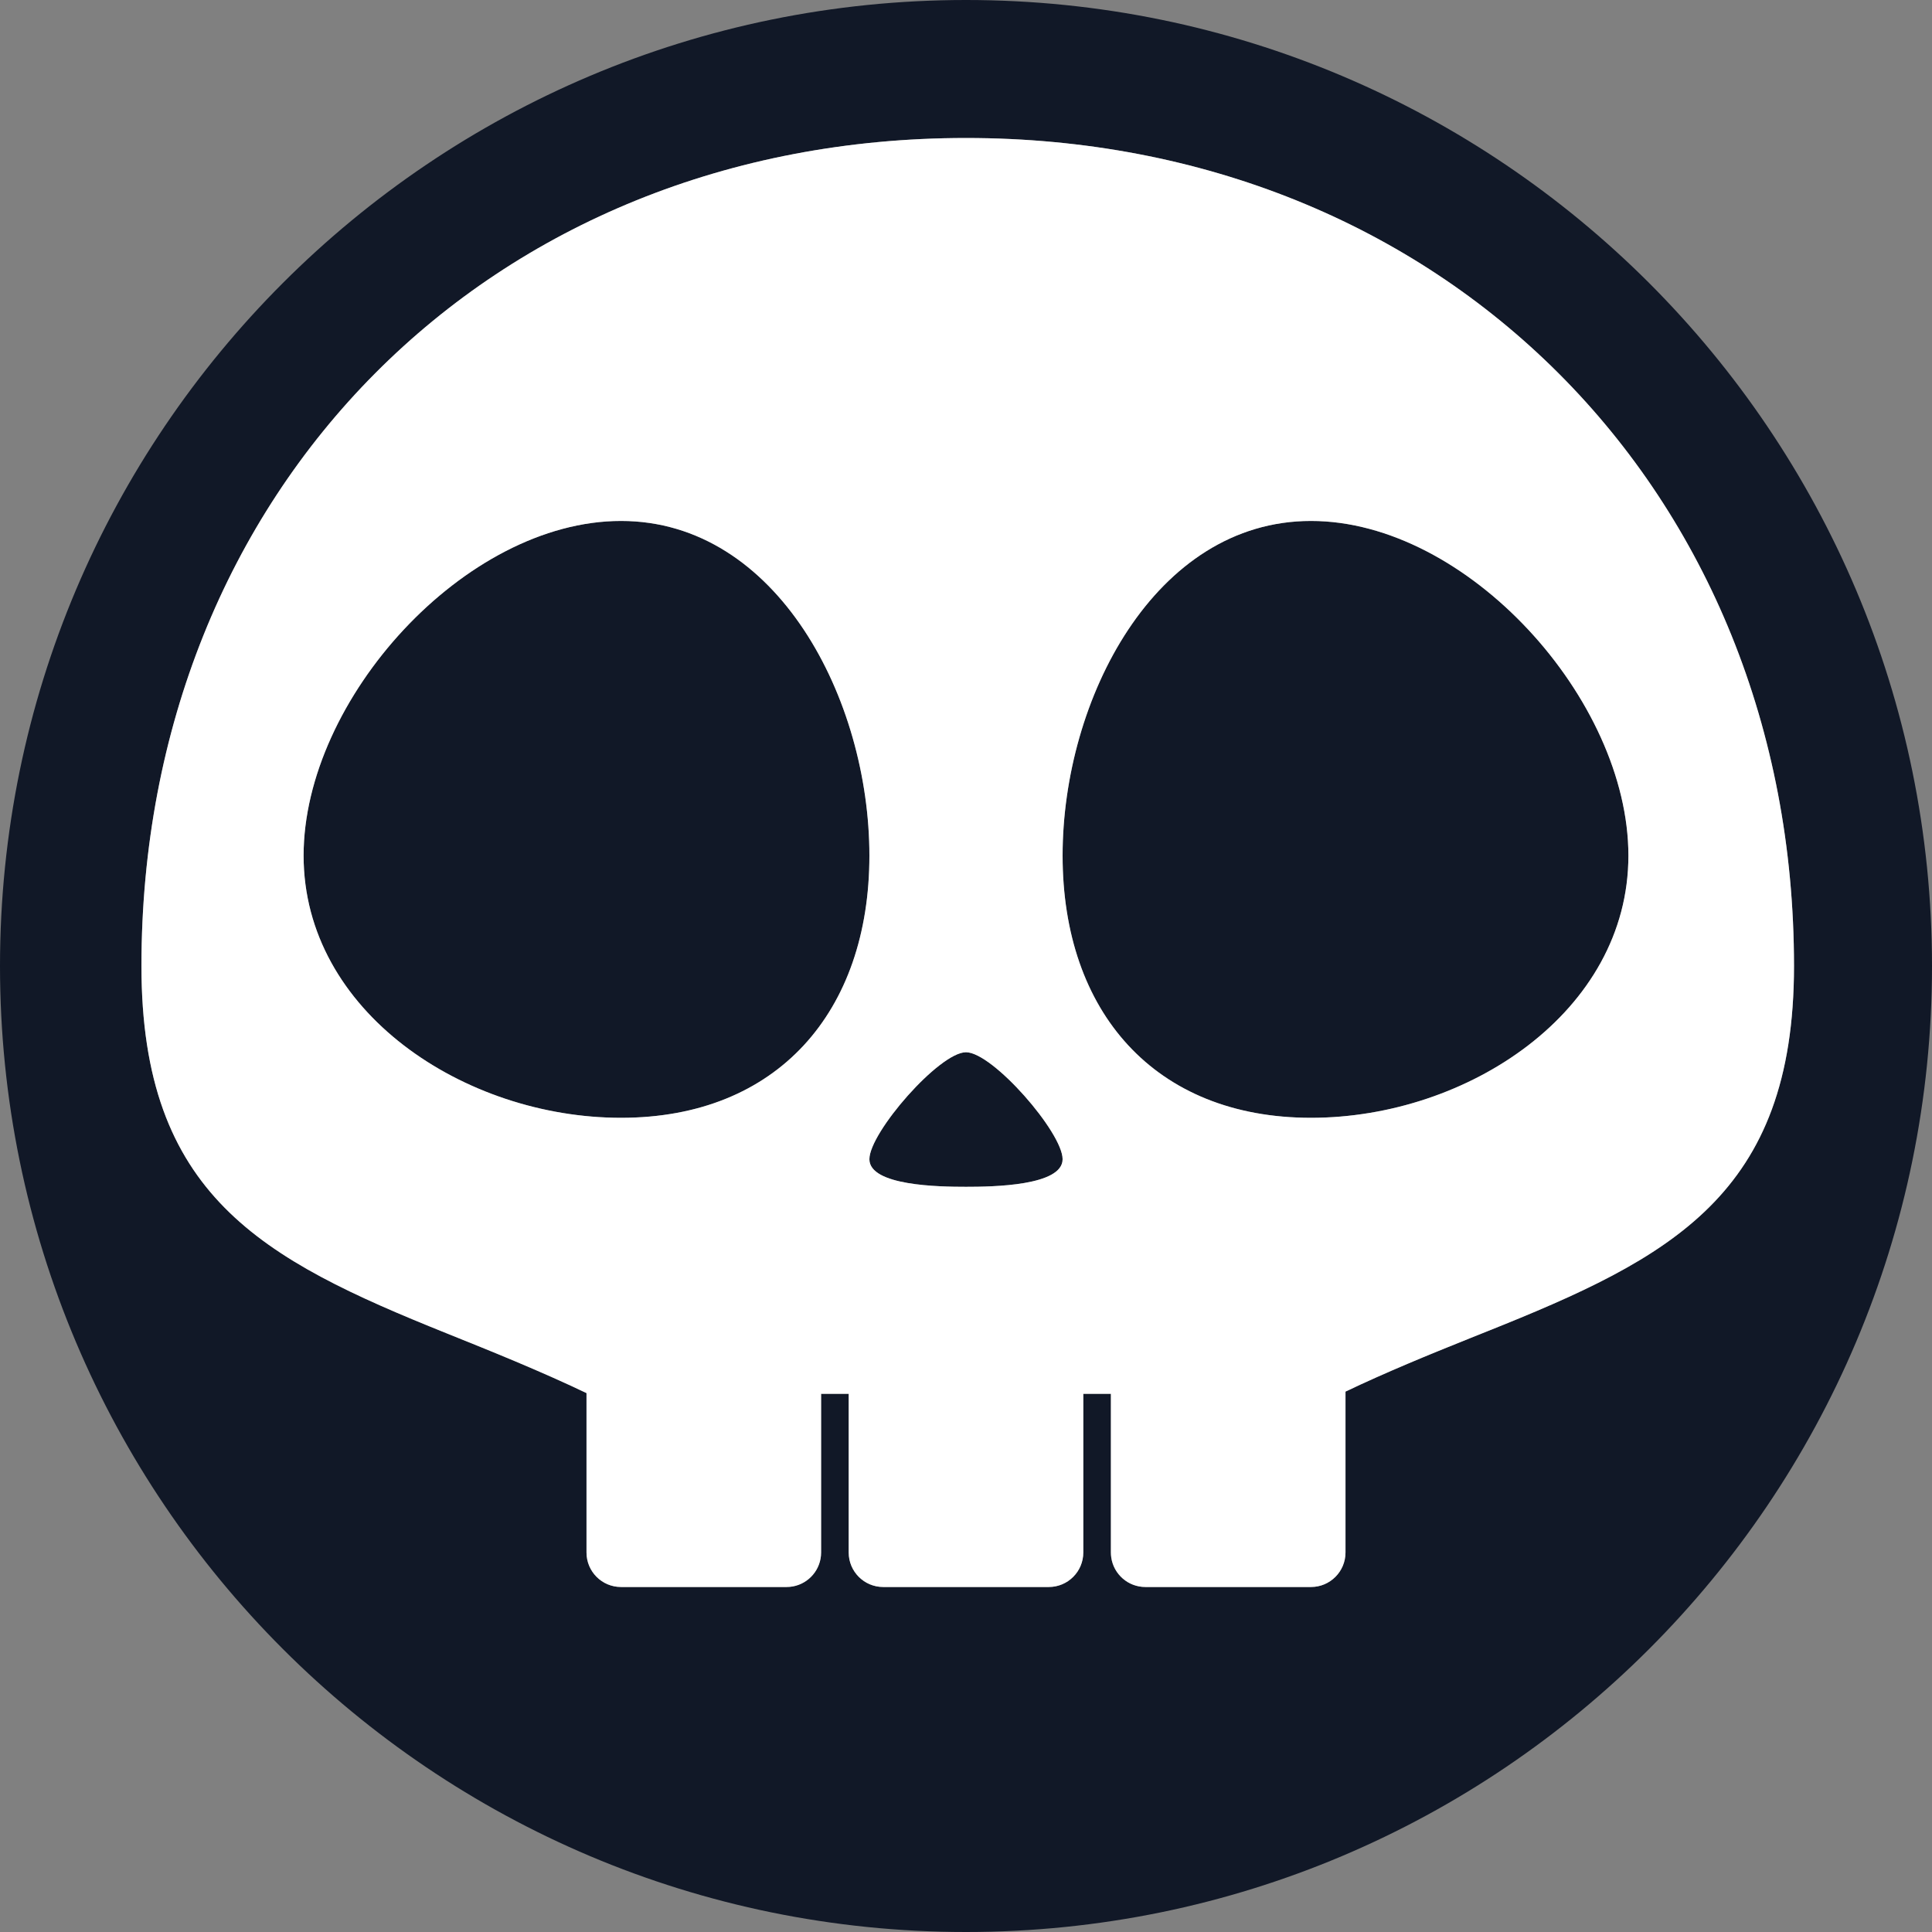 <svg width="280" height="280" viewBox="0 0 280 280" fill="none" xmlns="http://www.w3.org/2000/svg">
<rect x="0" y="0" width="280" height="280" fill="#808080" stroke="none"/>
<path d="M236 124C236 146.644 212.644 162 190 162C167.356 162 154 146.644 154 124C154 101.356 167.356 75.5 190 75.5C212.644 75.5 236 101.356 236 124Z" fill="#111827"/>
<path d="M126 124C126 146.644 112.644 162 90 162C67.356 162 44 146.644 44 124C44 101.356 67.356 75.5 90 75.5C112.644 75.5 126 101.356 126 124Z" fill="#111827"/>
<path d="M154 168C154 171.866 143.866 172 140 172C136.134 172 126 171.866 126 168C126 164.134 136.134 152.5 140 152.5C143.866 152.5 154 164.134 154 168Z" fill="#111827"/>
<path fill-rule="evenodd" clip-rule="evenodd" d="M280 140C280 217.32 217.32 280 140 280C62.68 280 0 217.32 0 140C0 62.68 62.68 0 140 0C217.32 0 280 62.68 280 140ZM140 20C70.964 20 20.5 70.964 20.5 140C20.5 173.241 37.953 182.469 64.658 193.206C71.305 195.878 78.184 198.644 85 201.897V225C85 227.761 87.239 230 90 230H114C116.456 230 118.498 228.229 118.92 225.895C118.973 225.605 119 225.306 119 225V202H123V225C123 227.761 125.239 230 128 230H152C154.761 230 157 227.761 157 225V202H161V225C161 225.251 161.018 225.497 161.054 225.738C161.411 228.15 163.489 230 166 230H190C192.761 230 195 227.761 195 225V201.681C201.007 198.82 207.064 196.342 212.967 193.976C213.811 193.638 214.651 193.302 215.487 192.967C242.13 182.32 260 173.181 260 140C260 70.964 209.036 20 140 20Z" fill="#111827"/>
<path fill-rule="evenodd" clip-rule="evenodd" d="M20.5 140C20.5 70.964 70.964 20 140 20C209.036 20 260 70.964 260 140C260 173.181 242.13 182.32 215.487 192.967C214.651 193.302 213.811 193.638 212.967 193.976C207.064 196.342 201.007 198.82 195 201.681V225C195 227.761 192.761 230 190 230H166C163.489 230 161.411 228.15 161.054 225.738C161.018 225.497 161 225.251 161 225V202H157V225C157 227.761 154.761 230 152 230H128C125.239 230 123 227.761 123 225V202H119V225C119 225.306 118.973 225.605 118.92 225.895C118.498 228.229 116.456 230 114 230H90C87.239 230 85 227.761 85 225V201.897C78.184 198.644 71.305 195.878 64.658 193.206C37.953 182.469 20.5 173.241 20.5 140ZM90 162C112.644 162 126 146.644 126 124C126 101.356 112.644 75.5 90 75.5C67.356 75.5 44 101.356 44 124C44 146.644 67.356 162 90 162ZM190 162C212.644 162 236 146.644 236 124C236 101.356 212.644 75.5 190 75.5C167.356 75.5 154 101.356 154 124C154 146.644 167.356 162 190 162ZM140 172C143.866 172 154 171.866 154 168C154 164.134 143.866 152.5 140 152.5C136.134 152.5 126 164.134 126 168C126 171.866 136.134 172 140 172Z" fill="white"/>
</svg>
